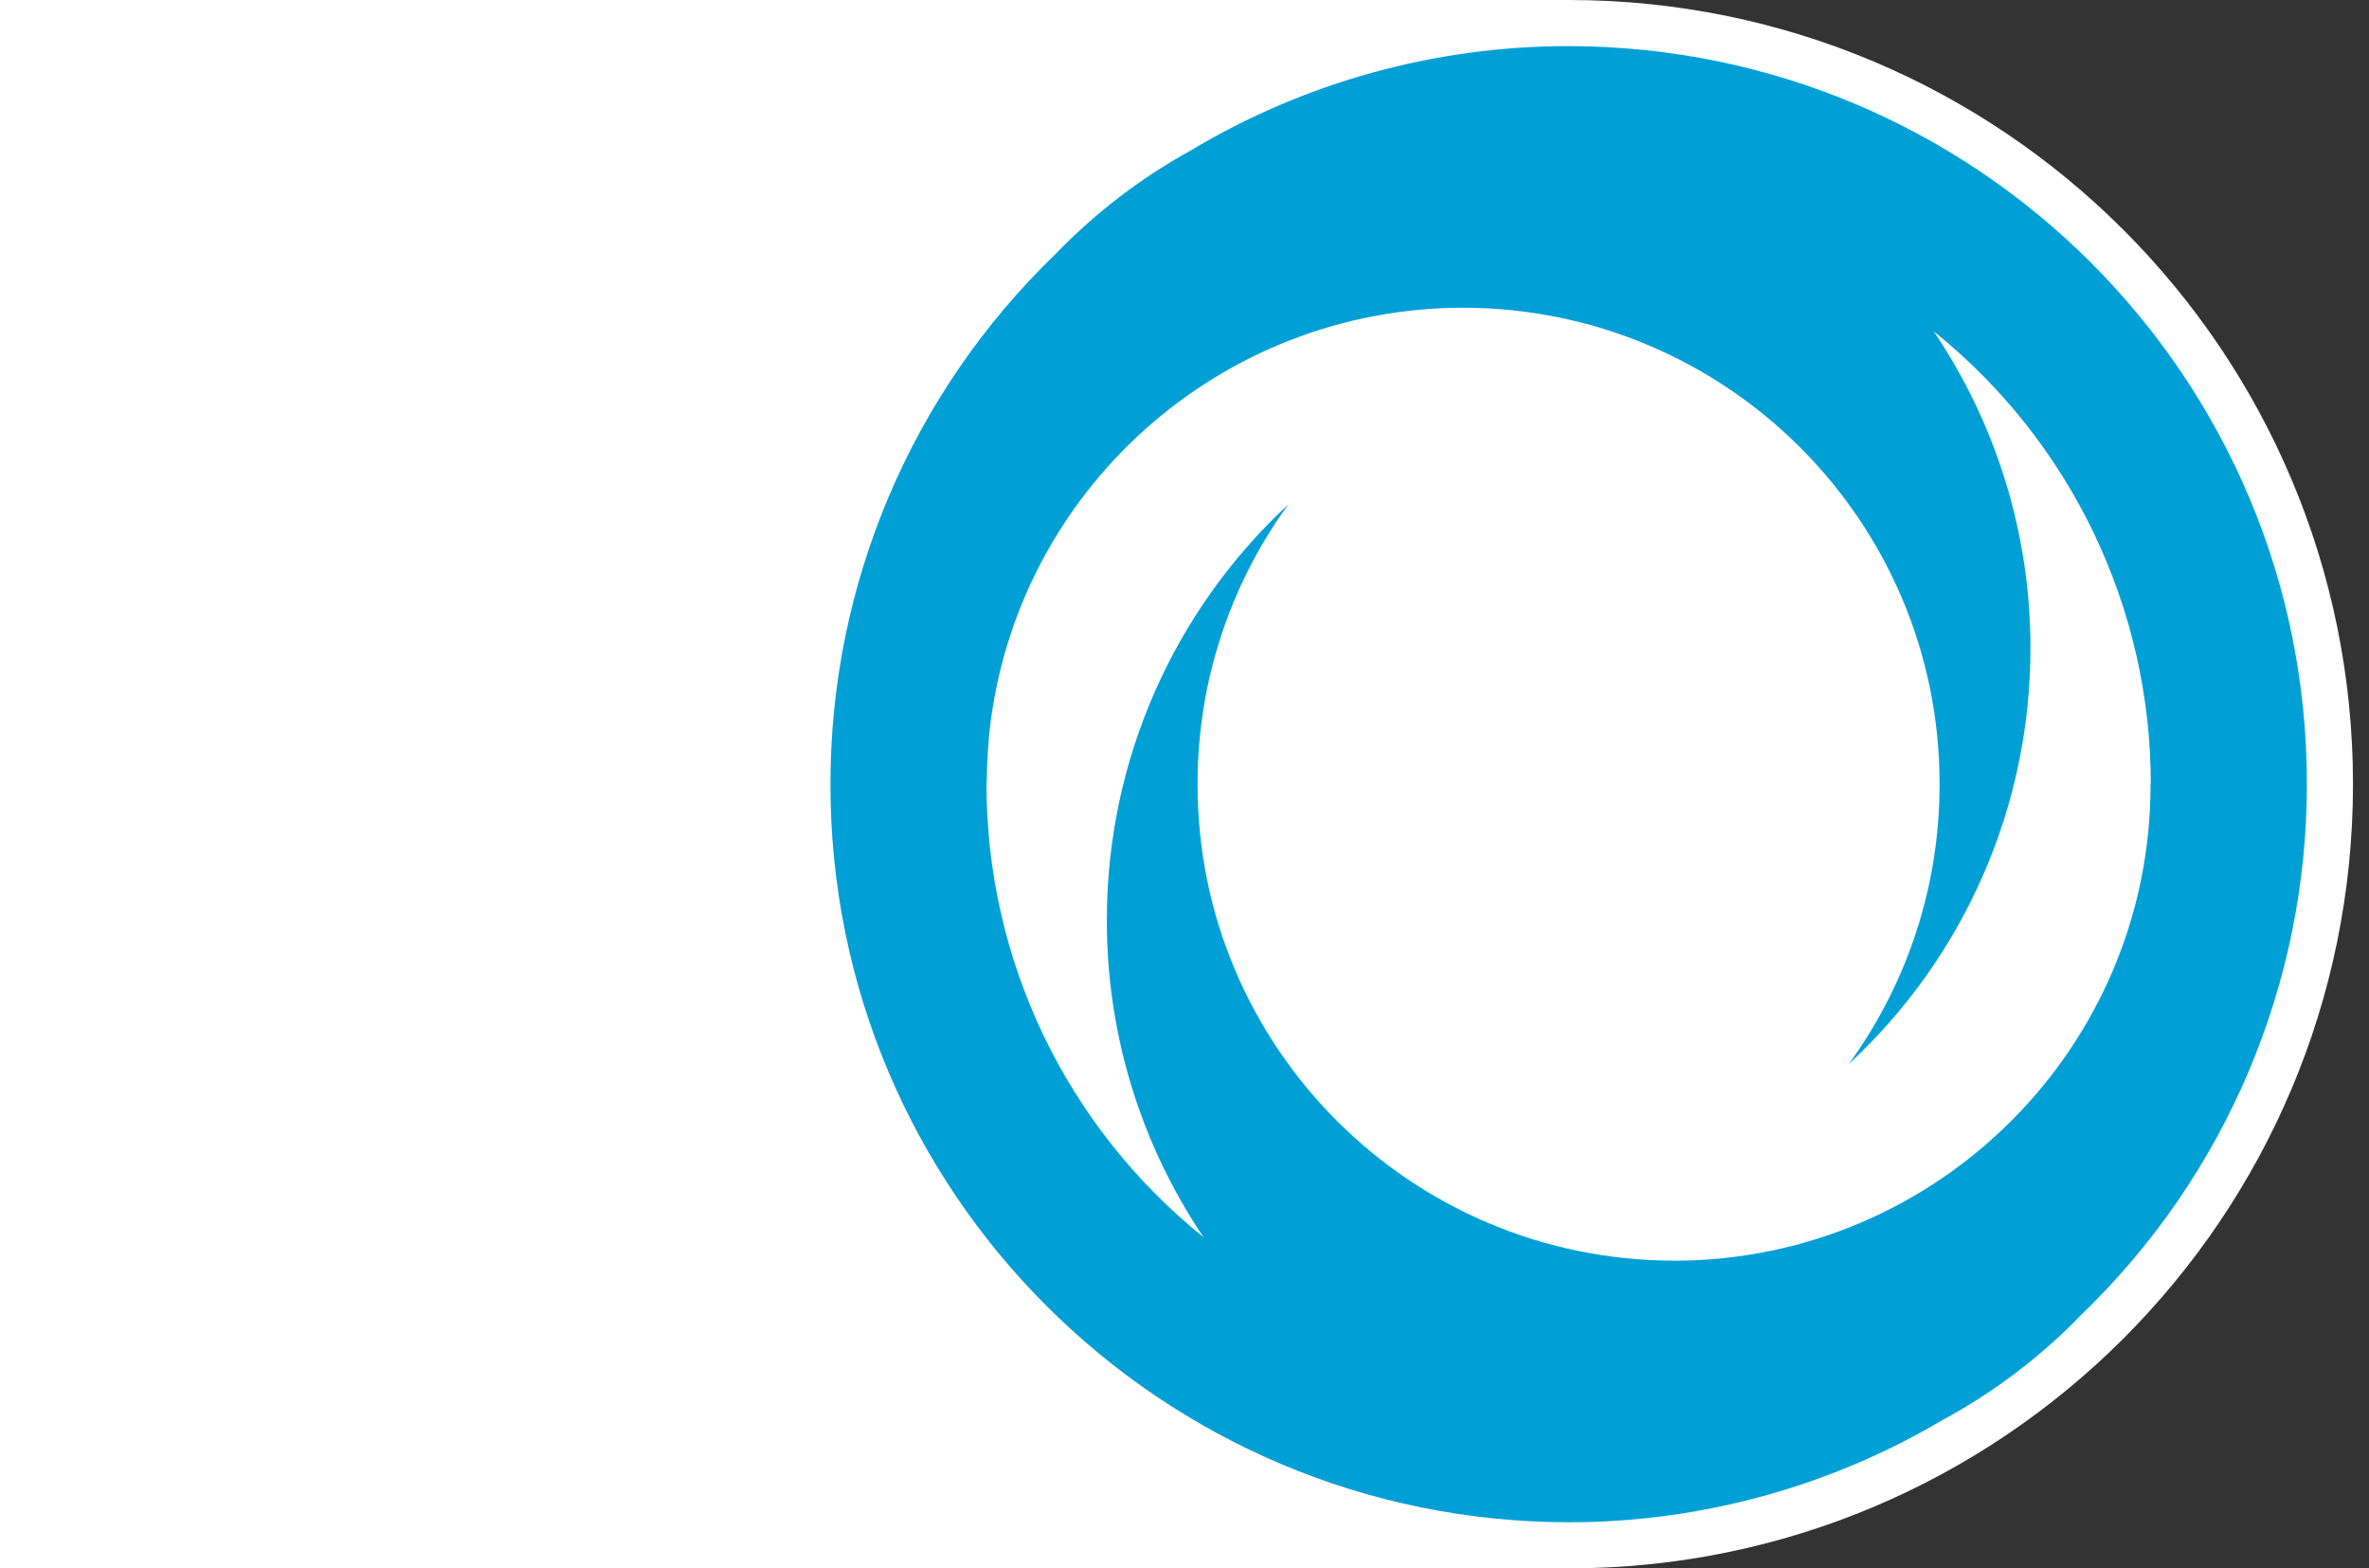 <svg width="74" height="49" viewBox="0 0 74 49" fill="none" xmlns="http://www.w3.org/2000/svg">
<rect x="0" y="0" width="74" height="49" fill="#333333" stroke="none"/>
<path d="M0 0H49C62.531 0 73.5 10.969 73.5 24.5V24.5C73.5 38.031 62.531 49 49 49H0V0Z" fill="white"/>
<path d="M60.403 10.348C62.378 13.272 63.429 16.718 63.424 20.244C63.431 25.175 61.376 29.885 57.754 33.239C59.601 30.698 60.593 27.639 60.589 24.5C60.599 16.288 53.936 9.623 45.708 9.613C45.706 9.613 45.705 9.613 45.703 9.613C38.095 9.621 31.715 15.348 30.906 22.897C30.864 23.366 30.831 23.835 30.827 24.313C30.827 24.375 30.818 24.436 30.818 24.497C30.814 29.996 33.307 35.201 37.599 38.651C35.623 35.725 34.571 32.277 34.577 28.748C34.571 23.821 36.625 19.114 40.243 15.76C38.396 18.301 37.404 21.36 37.409 24.498C37.4 32.711 44.063 39.376 52.293 39.386C52.294 39.386 52.294 39.386 52.295 39.386C60.523 39.377 67.187 32.713 67.178 24.502C67.178 24.501 67.178 24.5 67.178 24.499H67.185C67.189 19.001 64.696 13.796 60.403 10.348Z" fill="white"/>
<path d="M48.998 1.441C44.839 1.438 40.758 2.565 37.192 4.703C35.633 5.562 34.213 6.65 32.978 7.93C28.474 12.271 25.935 18.252 25.941 24.5C25.927 37.221 36.25 47.545 48.998 47.559C53.11 47.561 57.148 46.456 60.685 44.362C62.297 43.489 63.766 42.373 65.036 41.053C69.529 36.715 72.064 30.741 72.059 24.502C72.072 11.78 61.749 1.456 49.002 1.441C49.001 1.441 48.999 1.441 48.998 1.441ZM52.294 39.386C44.064 39.378 37.4 32.714 37.408 24.501C37.408 24.5 37.408 24.5 37.408 24.499C37.403 21.36 38.395 18.301 40.242 15.761C36.623 19.115 34.569 23.822 34.574 28.751C34.568 32.279 35.62 35.728 37.596 38.654C33.305 35.205 30.811 30 30.816 24.501C30.816 24.439 30.824 24.378 30.825 24.316C30.829 23.838 30.863 23.367 30.903 22.899C31.713 15.351 38.093 9.622 45.7 9.614C53.929 9.622 60.593 16.285 60.586 24.497C60.586 24.499 60.586 24.5 60.586 24.502C60.591 27.641 59.599 30.7 57.752 33.241C61.375 29.887 63.43 25.178 63.424 20.247C63.429 16.721 62.377 13.275 60.403 10.351C64.695 13.799 67.188 19.003 67.184 24.502H67.176C67.186 32.714 60.523 39.378 52.295 39.388C52.295 39.386 52.295 39.386 52.294 39.386Z" fill="#00A0D7"/>
</svg>

